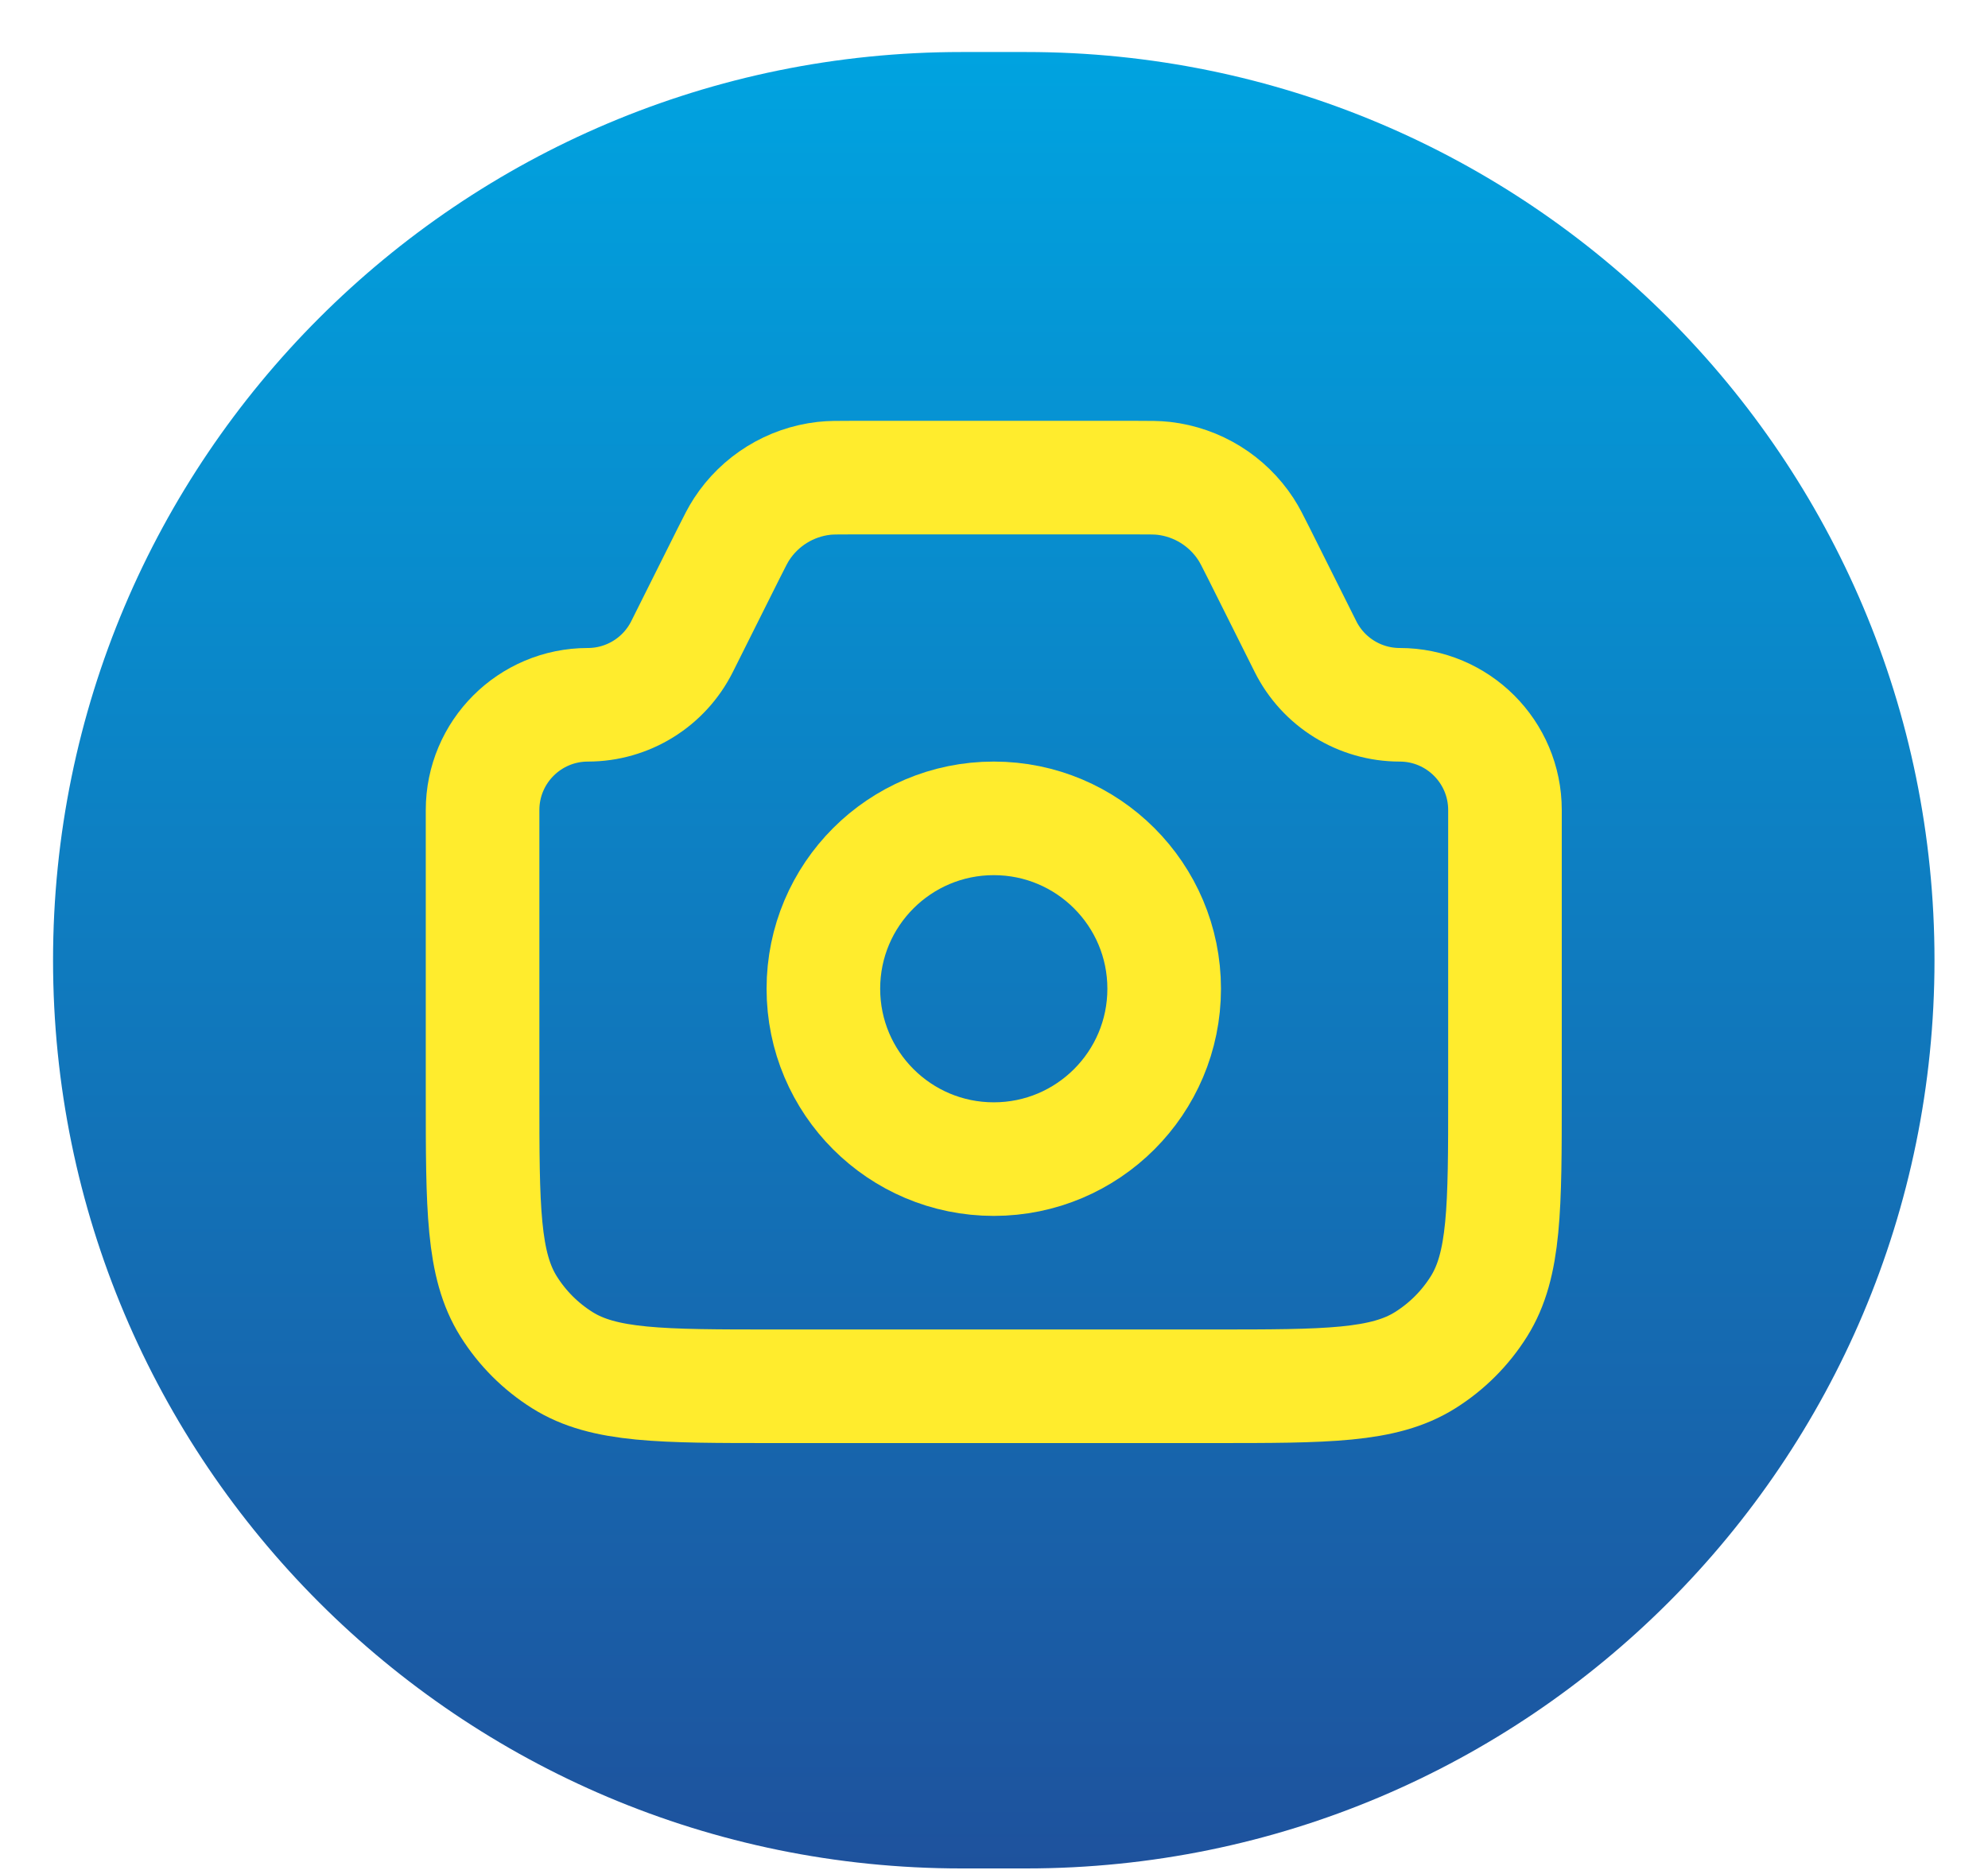 <svg width="35" height="33" viewBox="0 0 35 33" fill="none" xmlns="http://www.w3.org/2000/svg">
<path d="M0.934 16.908C0.934 8.076 8.094 0.916 16.927 0.916H18.065C26.898 0.916 34.058 8.076 34.058 16.908C34.058 25.74 26.898 32.9 18.065 32.9H16.927C8.094 32.9 0.934 25.74 0.934 16.908Z" fill="url(#paint0_linear_614_1479)"/>
<path d="M8.496 14.264C8.496 13.24 9.326 12.41 10.35 12.41V12.41C11.052 12.41 11.694 12.013 12.008 11.385L12.829 9.743C12.939 9.524 12.994 9.414 13.057 9.318C13.382 8.819 13.913 8.491 14.505 8.423C14.618 8.41 14.741 8.41 14.987 8.41H20.005C20.251 8.41 20.374 8.41 20.488 8.423C21.079 8.491 21.61 8.819 21.935 9.318C21.998 9.414 22.053 9.524 22.163 9.743L22.984 11.385C23.298 12.013 23.94 12.41 24.642 12.41V12.41C25.666 12.41 26.496 13.24 26.496 14.264V19.267C26.496 21.272 26.496 22.274 26.036 23.006C25.796 23.388 25.474 23.71 25.092 23.95C24.36 24.41 23.358 24.41 21.353 24.41H13.639C11.634 24.41 10.632 24.41 9.9 23.95C9.518 23.71 9.196 23.388 8.956 23.006C8.496 22.274 8.496 21.272 8.496 19.267V14.264Z" stroke="#FFEC2D" stroke-width="2"/>
<circle cx="17.496" cy="17.41" r="3" stroke="#FFEC2D" stroke-width="2"/>
<defs>
<linearGradient id="paint0_linear_614_1479" x1="17.496" y1="0.916" x2="17.496" y2="32.9" gradientUnits="userSpaceOnUse">
<stop stop-color="#00A3E0"/>
<stop offset="1" stop-color="#1E529D"/>
</linearGradient>
</defs>
</svg>
